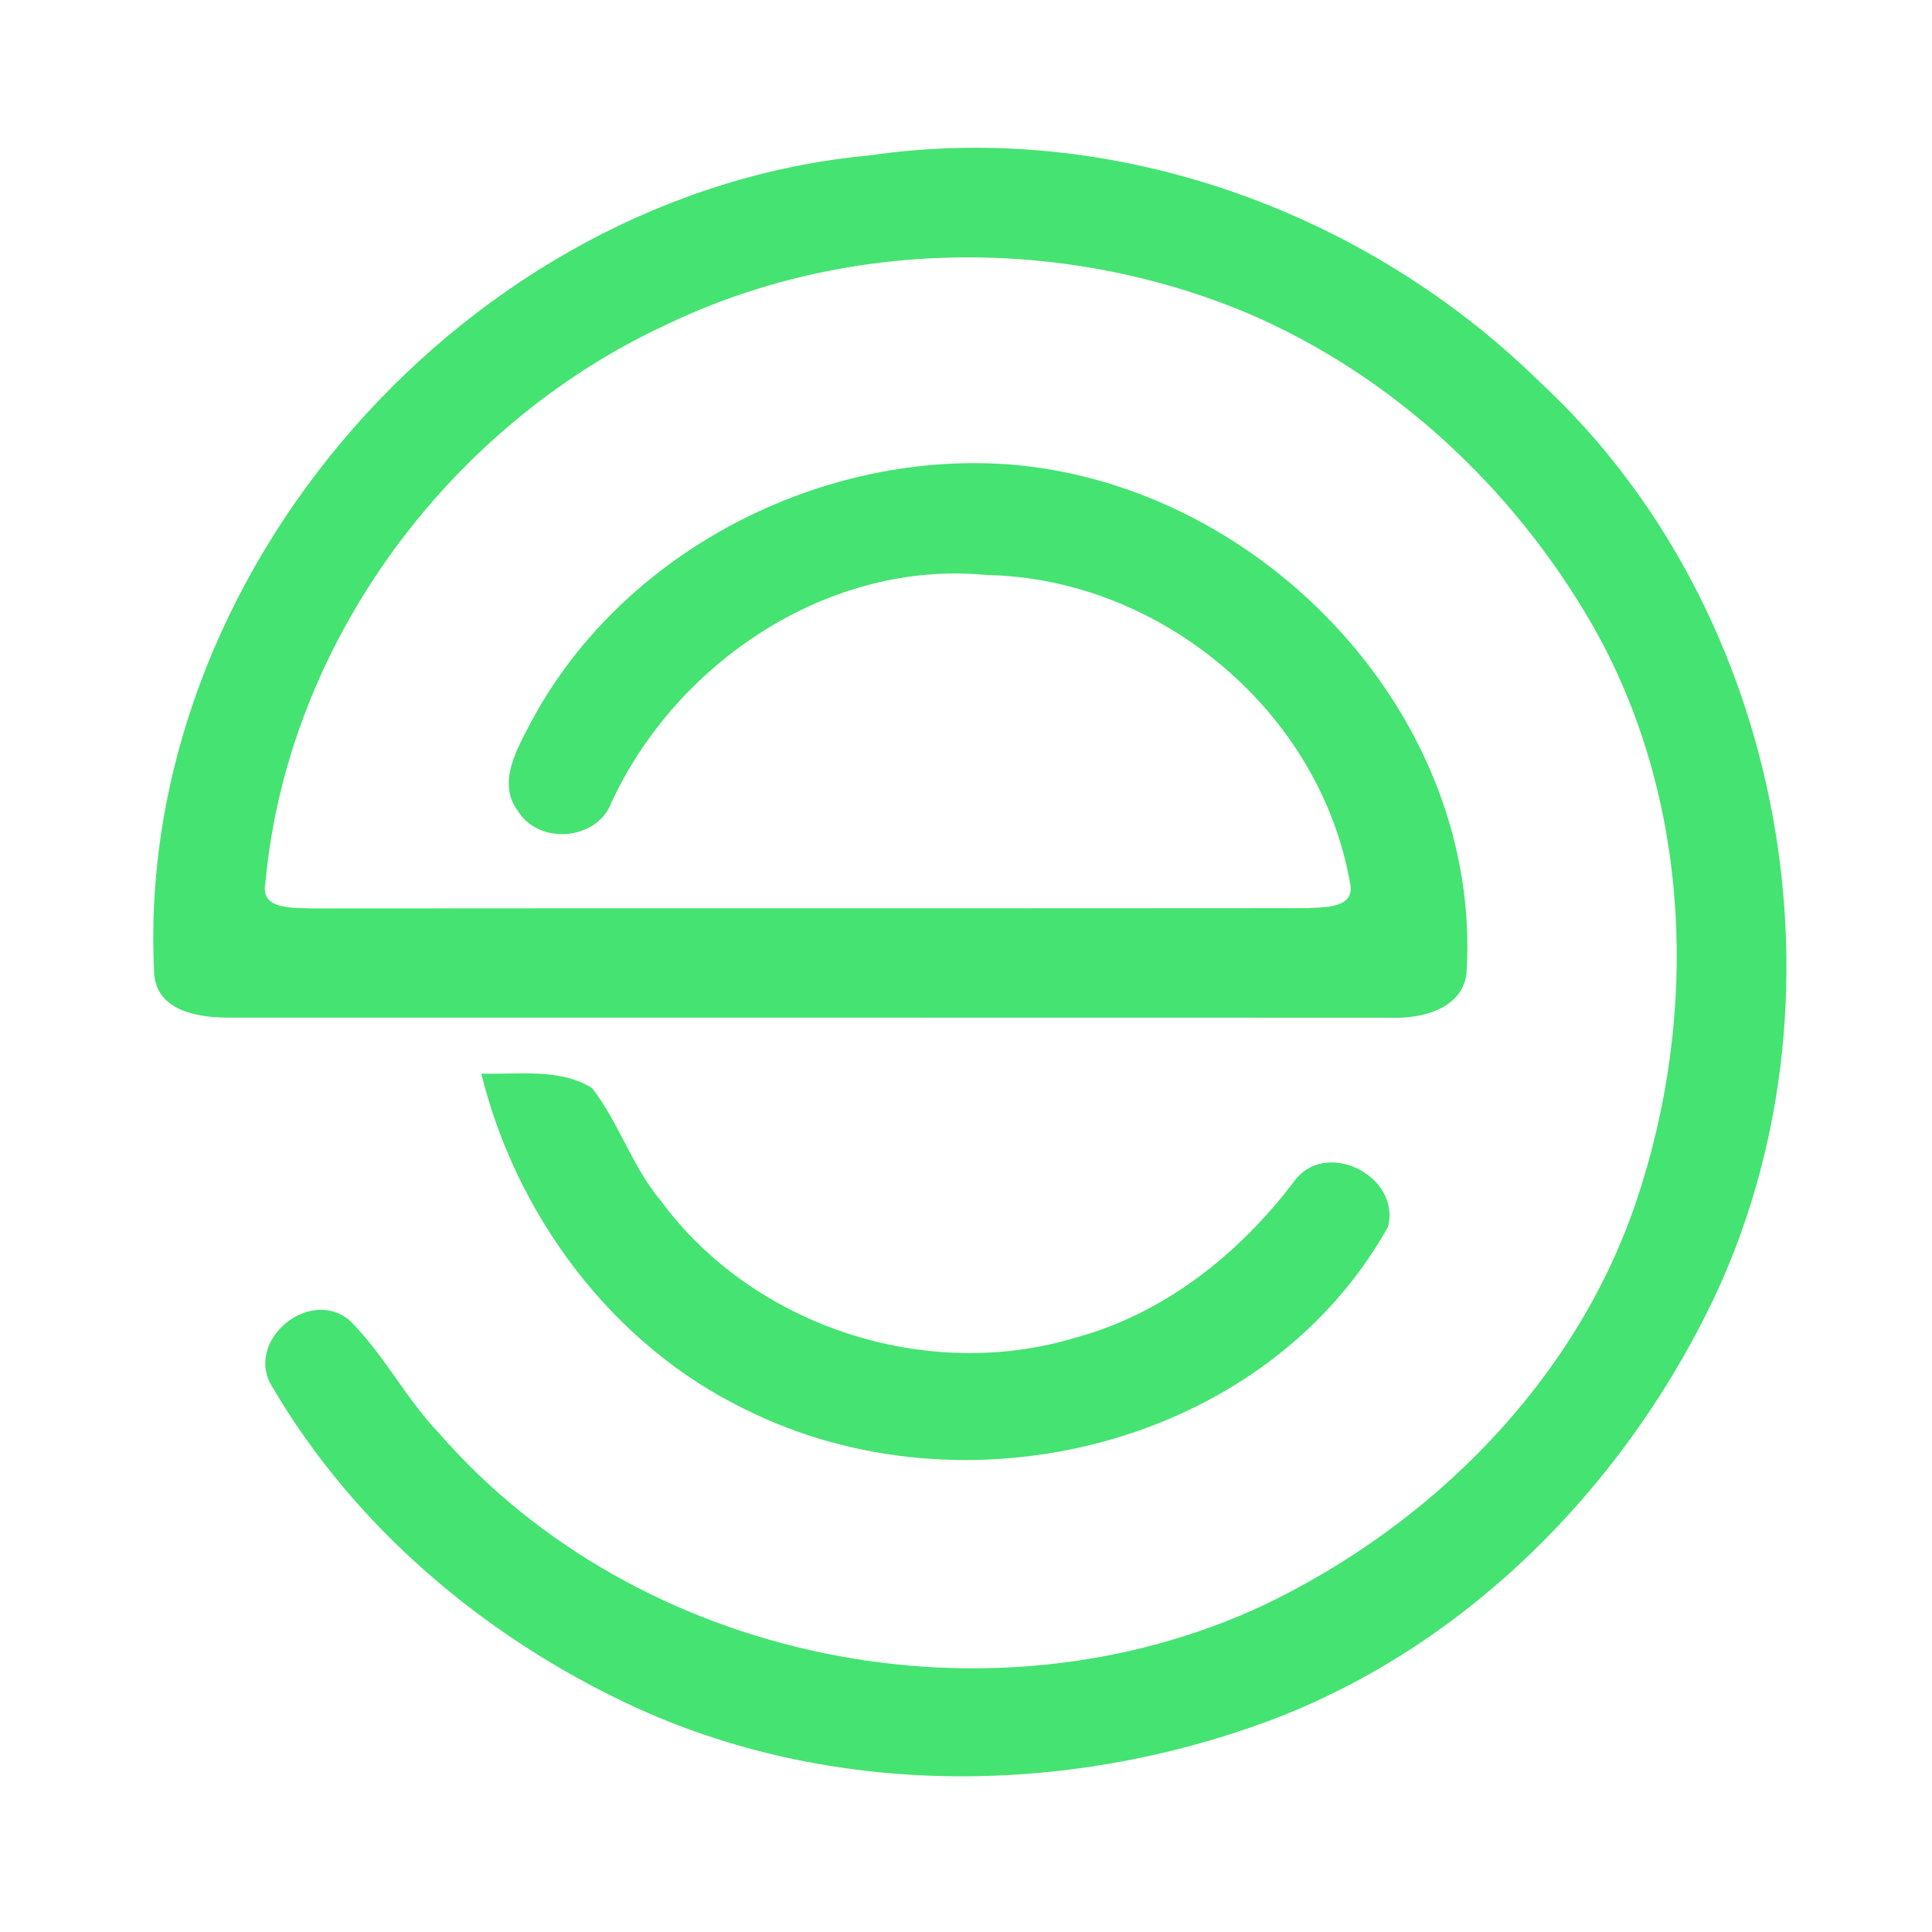 <?xml version="1.0" encoding="UTF-8" ?>
<!DOCTYPE svg PUBLIC "-//W3C//DTD SVG 1.1//EN" "http://www.w3.org/Graphics/SVG/1.1/DTD/svg11.dtd">
<svg width="192pt" height="192pt" viewBox="0 0 192 192" version="1.1" xmlns="http://www.w3.org/2000/svg">
<g id="#45e371ff">
<path fill="#45e371" opacity="1.00" d=" M 86.36 15.45 C 110.59 11.90 135.67 20.91 153.02 37.96 C 177.58 60.69 184.57 99.79 169.96 129.79 C 160.95 148.21 145.42 163.81 126.04 171.04 C 105.75 178.55 82.35 178.67 62.60 169.42 C 48.08 162.61 35.22 151.74 27.07 137.84 C 24.21 133.34 30.67 127.86 34.71 131.19 C 38.12 134.54 40.30 138.95 43.62 142.42 C 63.39 165.16 98.36 172.25 125.58 159.52 C 142.30 151.52 156.49 137.33 162.54 119.60 C 168.91 100.90 168.13 79.26 158.15 61.94 C 150.35 48.45 138.33 37.25 123.95 31.11 C 105.70 23.47 84.19 23.65 66.29 32.23 C 44.64 42.24 28.52 63.92 26.37 87.81 C 25.84 90.49 29.28 90.19 31.00 90.28 C 64.00 90.25 97.01 90.28 130.01 90.25 C 131.50 90.13 134.51 90.32 134.21 88.01 C 131.32 70.81 115.39 57.46 98.01 57.14 C 82.38 55.63 67.21 65.81 60.76 79.76 C 59.35 83.55 53.54 84.00 51.47 80.59 C 49.50 78.00 51.15 74.85 52.45 72.38 C 61.40 54.93 81.70 44.45 101.08 46.22 C 125.89 48.62 147.37 71.42 145.74 96.77 C 145.24 100.41 141.08 101.27 138.03 101.14 C 99.68 101.12 61.33 101.14 22.99 101.13 C 20.01 101.17 15.72 100.63 15.33 96.91 C 13.18 56.87 46.57 19.16 86.36 15.45 Z" />
<path fill="#45e371" opacity="1.00" d=" M 47.83 106.69 C 51.48 106.82 55.59 106.11 58.84 108.13 C 61.53 111.60 62.83 115.96 65.68 119.34 C 74.87 131.83 92.09 137.42 106.90 132.93 C 115.68 130.55 123.08 124.67 128.53 117.51 C 131.64 113.02 139.27 116.85 137.93 121.94 C 125.73 143.74 95.89 151.03 73.98 140.02 C 60.83 133.63 51.28 120.76 47.83 106.69 Z" />
</g>
</svg>
